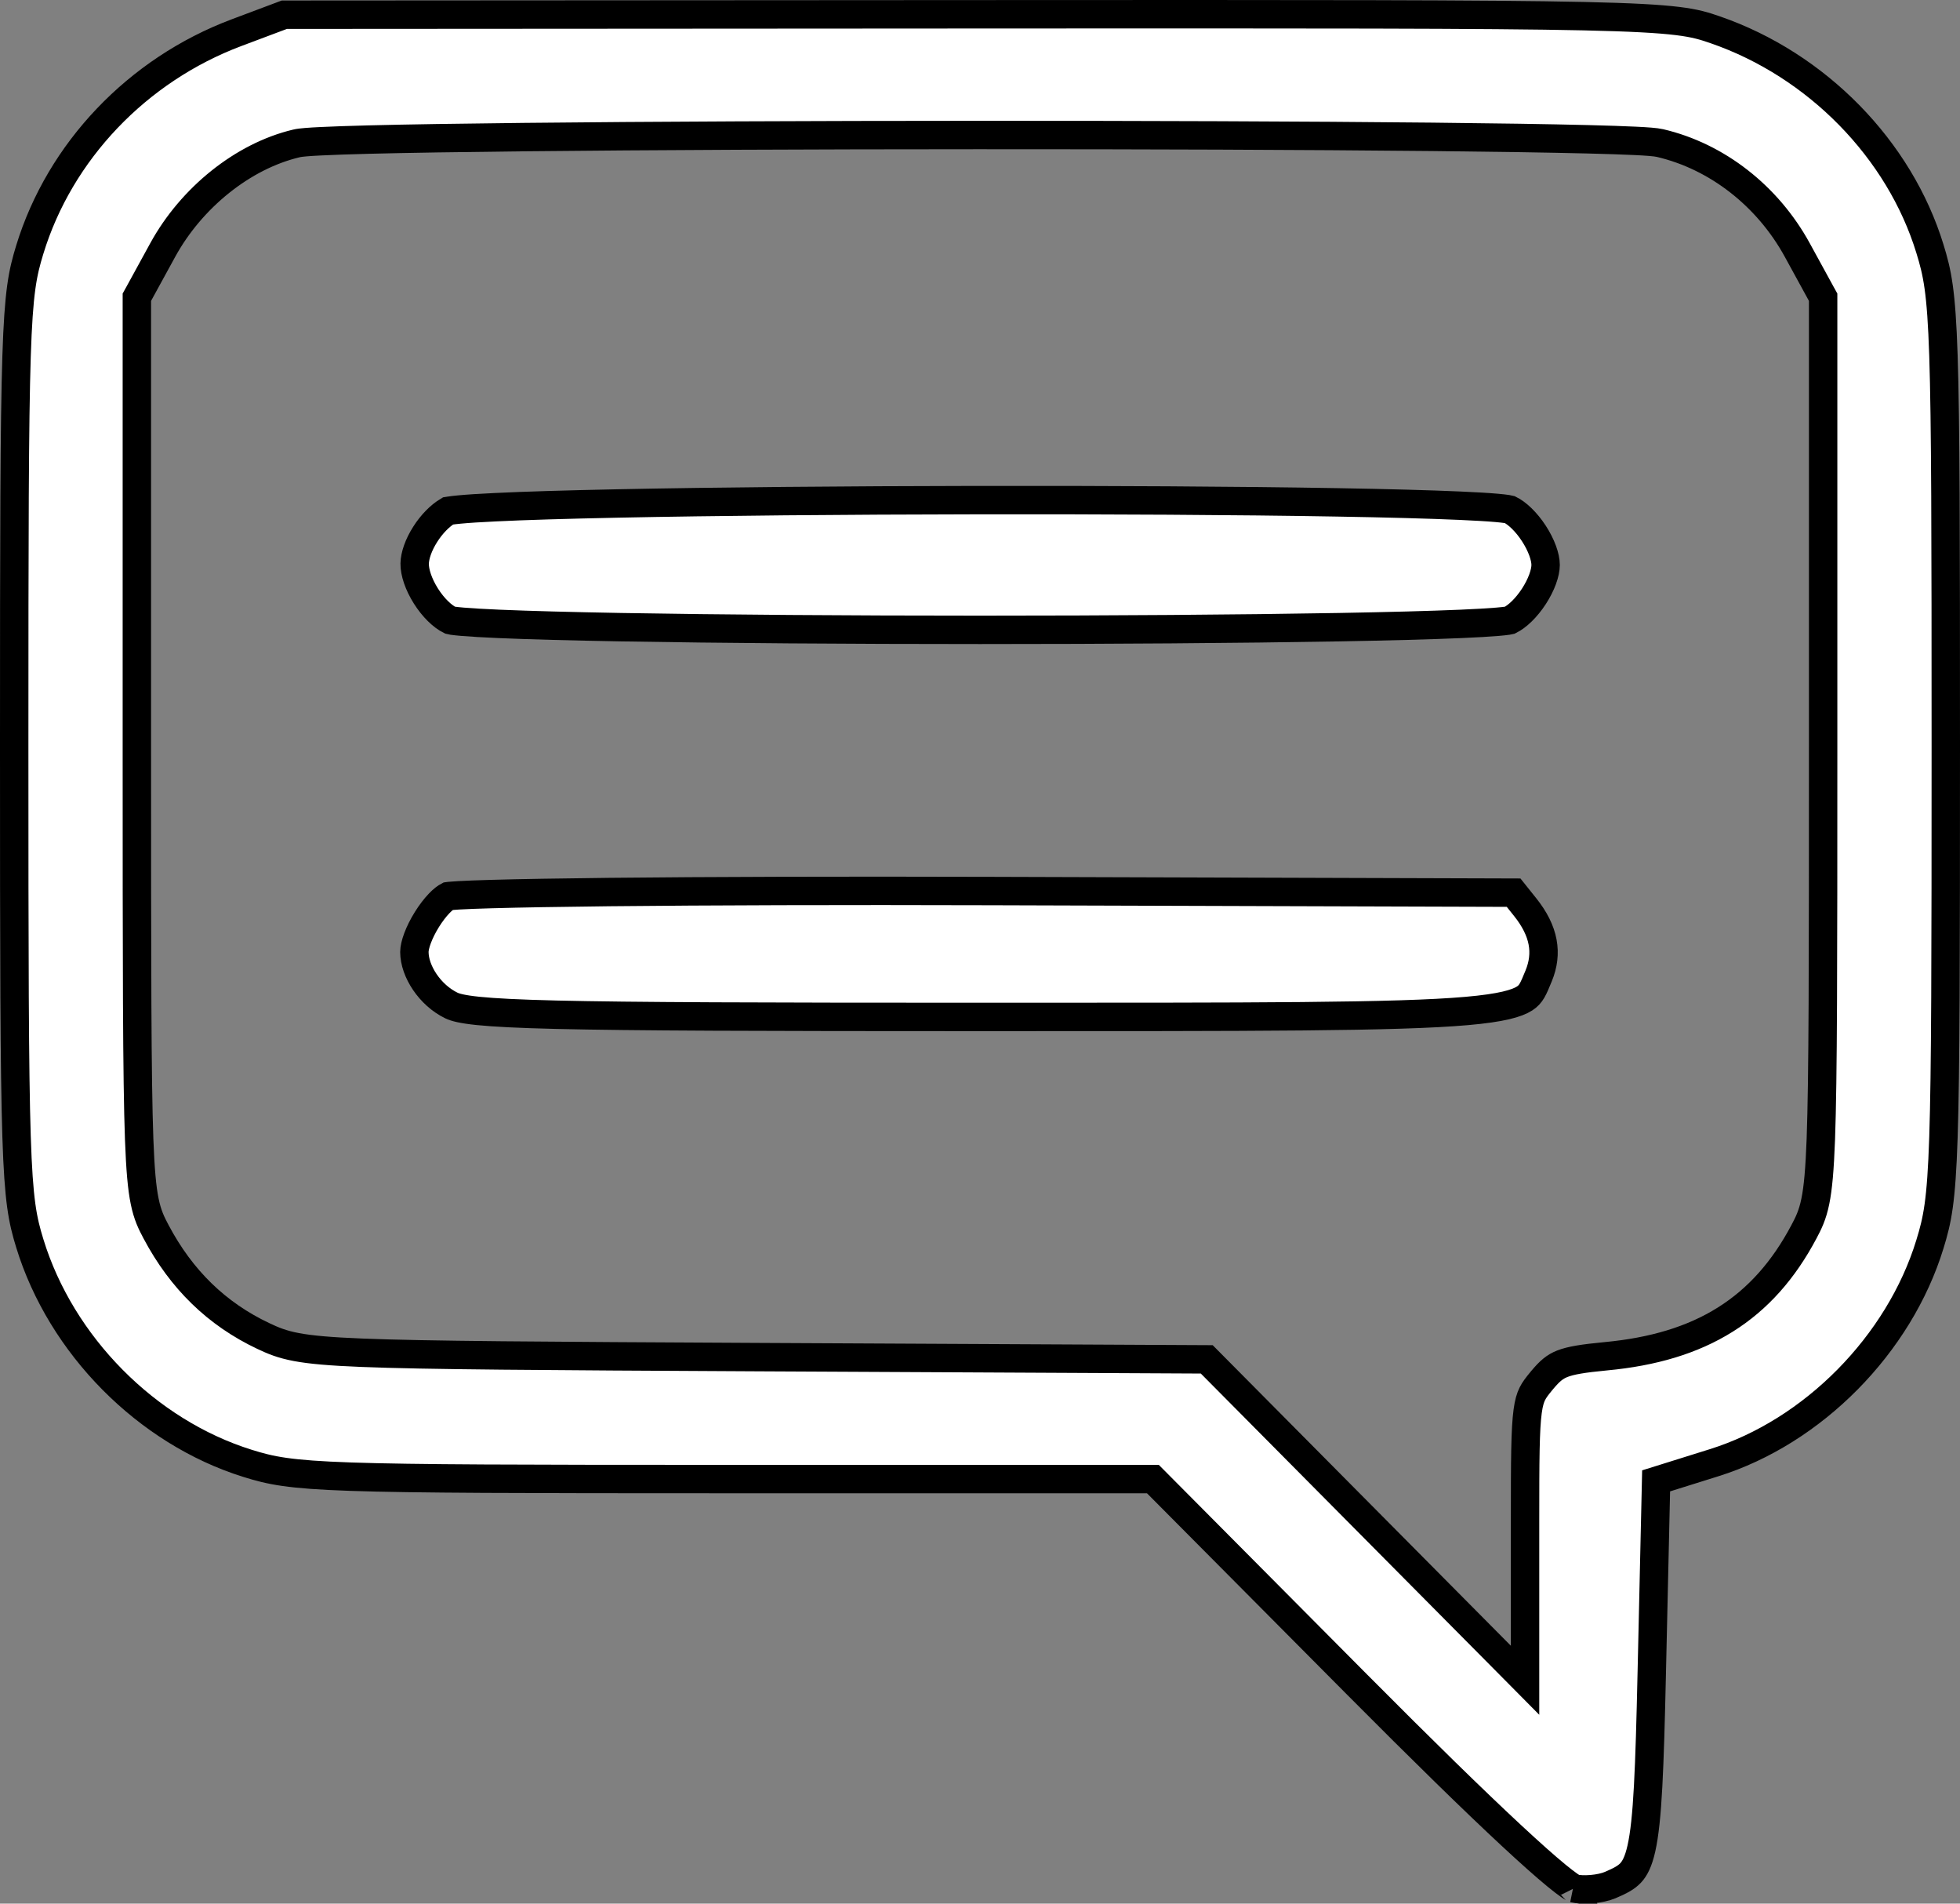 <svg width="69" height="67" viewBox="0 0 69 67" fill="none" xmlns="http://www.w3.org/2000/svg">
<rect x="0" y="0" width="69" height="67" fill="#808080" stroke="none"/>
<path d="M34.383 0.503C46.295 0.496 52.415 0.496 55.765 0.569C59.114 0.643 59.634 0.789 60.382 1.048C63.965 2.286 66.873 5.261 67.943 8.761C68.201 9.601 68.342 10.225 68.417 12.518C68.493 14.825 68.5 18.781 68.5 26.273C68.5 33.764 68.493 37.719 68.417 40.027C68.342 42.32 68.201 42.943 67.943 43.784C66.862 47.321 63.823 50.395 60.342 51.482L58.645 52.013L58.302 52.12L58.294 52.478L58.15 58.829C58.072 62.295 58.006 64.064 57.784 65.057C57.677 65.534 57.545 65.77 57.403 65.921C57.254 66.079 57.048 66.194 56.674 66.351C56.518 66.416 56.285 66.469 56.031 66.49C55.776 66.512 55.547 66.498 55.398 66.461L55.41 66.463C55.409 66.461 55.364 66.441 55.262 66.371C55.145 66.291 54.989 66.172 54.793 66.011C54.401 65.689 53.873 65.22 53.212 64.606C51.892 63.38 50.065 61.594 47.785 59.3L40.733 52.204L40.587 52.057H25.395C18.326 52.057 14.565 52.048 12.352 51.973C10.154 51.898 9.526 51.757 8.715 51.504C5.166 50.397 2.146 47.347 1.048 43.758C0.796 42.935 0.657 42.3 0.583 39.999C0.508 37.684 0.5 33.727 0.5 26.273C0.5 18.818 0.508 14.861 0.583 12.546C0.657 10.244 0.796 9.61 1.048 8.787C2.105 5.33 4.832 2.462 8.329 1.149L10.009 0.518L34.383 0.503ZM34.884 31.361L53.285 31.418L53.688 31.922C54.37 32.772 54.492 33.555 54.168 34.345C53.972 34.823 53.902 34.992 53.673 35.141C53.403 35.315 52.869 35.475 51.627 35.583C49.173 35.797 44.356 35.792 34.5 35.792C26.725 35.792 22.23 35.777 19.578 35.714C18.251 35.682 17.397 35.638 16.83 35.58C16.256 35.521 16.02 35.451 15.896 35.392C15.135 35.027 14.588 34.182 14.588 33.505C14.588 33.261 14.746 32.816 15.03 32.36C15.165 32.144 15.314 31.948 15.46 31.796C15.593 31.657 15.702 31.578 15.774 31.541C15.787 31.539 15.803 31.537 15.823 31.535C15.896 31.528 16.001 31.52 16.141 31.512C16.419 31.496 16.813 31.481 17.314 31.467C18.314 31.439 19.727 31.415 21.458 31.396C24.919 31.36 29.647 31.345 34.884 31.361ZM34.374 17.602C38.964 17.595 43.558 17.62 47.075 17.681C48.834 17.711 50.321 17.751 51.402 17.799C51.944 17.823 52.378 17.848 52.692 17.876C52.849 17.89 52.97 17.904 53.057 17.917C53.107 17.925 53.134 17.93 53.145 17.933C53.41 18.061 53.733 18.367 53.997 18.773C54.267 19.187 54.412 19.605 54.412 19.883C54.412 20.161 54.267 20.579 53.997 20.993C53.734 21.397 53.412 21.702 53.148 21.831C53.135 21.834 53.11 21.839 53.066 21.846C52.982 21.858 52.863 21.871 52.708 21.884C52.398 21.91 51.968 21.935 51.433 21.958C50.362 22.004 48.887 22.043 47.14 22.074C43.645 22.136 39.073 22.168 34.5 22.168C29.927 22.168 25.355 22.136 21.86 22.074C20.113 22.043 18.638 22.004 17.567 21.958C17.032 21.935 16.602 21.91 16.292 21.884C16.137 21.871 16.018 21.858 15.934 21.846C15.889 21.839 15.863 21.834 15.852 21.831C15.575 21.697 15.253 21.388 14.995 20.98C14.732 20.564 14.592 20.136 14.598 19.835C14.603 19.557 14.731 19.179 14.969 18.806C15.195 18.449 15.487 18.152 15.769 17.984C15.782 17.982 15.802 17.978 15.827 17.974C15.906 17.961 16.02 17.947 16.172 17.933C16.474 17.904 16.899 17.877 17.431 17.852C18.493 17.8 19.963 17.757 21.71 17.721C25.203 17.649 29.785 17.609 34.374 17.602ZM64.182 10.461L64.12 10.349L63.269 8.795C62.229 6.898 60.449 5.504 58.438 5.035C58.284 4.999 57.962 4.977 57.567 4.958C57.147 4.938 56.581 4.919 55.893 4.902C54.514 4.868 52.631 4.839 50.414 4.816C45.98 4.771 40.202 4.75 34.425 4.752C28.648 4.753 22.87 4.778 18.439 4.825C16.224 4.849 14.344 4.878 12.968 4.913C12.28 4.931 11.715 4.95 11.297 4.971C11.088 4.981 10.912 4.991 10.774 5.003C10.648 5.013 10.521 5.027 10.431 5.049C8.552 5.495 6.738 6.959 5.731 8.795L4.88 10.349L4.818 10.461V26.273C4.818 34.012 4.821 37.949 4.899 40.093C4.939 41.162 4.997 41.815 5.093 42.281C5.193 42.773 5.333 43.05 5.495 43.355C6.386 45.035 7.63 46.248 9.274 47.024C9.611 47.183 9.918 47.315 10.438 47.412C10.939 47.506 11.631 47.567 12.742 47.611C14.968 47.701 18.978 47.725 26.735 47.765L42.483 47.844L47.586 52.987L52.833 58.275L53.688 59.138V53.52C53.688 51.372 53.694 50.307 53.78 49.671C53.821 49.367 53.877 49.192 53.944 49.057C54.014 48.916 54.11 48.79 54.28 48.585C54.56 48.248 54.739 48.102 54.998 47.999C55.292 47.883 55.719 47.812 56.538 47.734C58.194 47.578 59.58 47.17 60.736 46.445C61.896 45.719 62.795 44.694 63.505 43.355C63.667 43.05 63.807 42.773 63.907 42.281C64.003 41.815 64.061 41.162 64.101 40.093C64.179 37.949 64.182 34.012 64.182 26.273V10.461Z" fill="white" stroke="black"/>
</svg>
